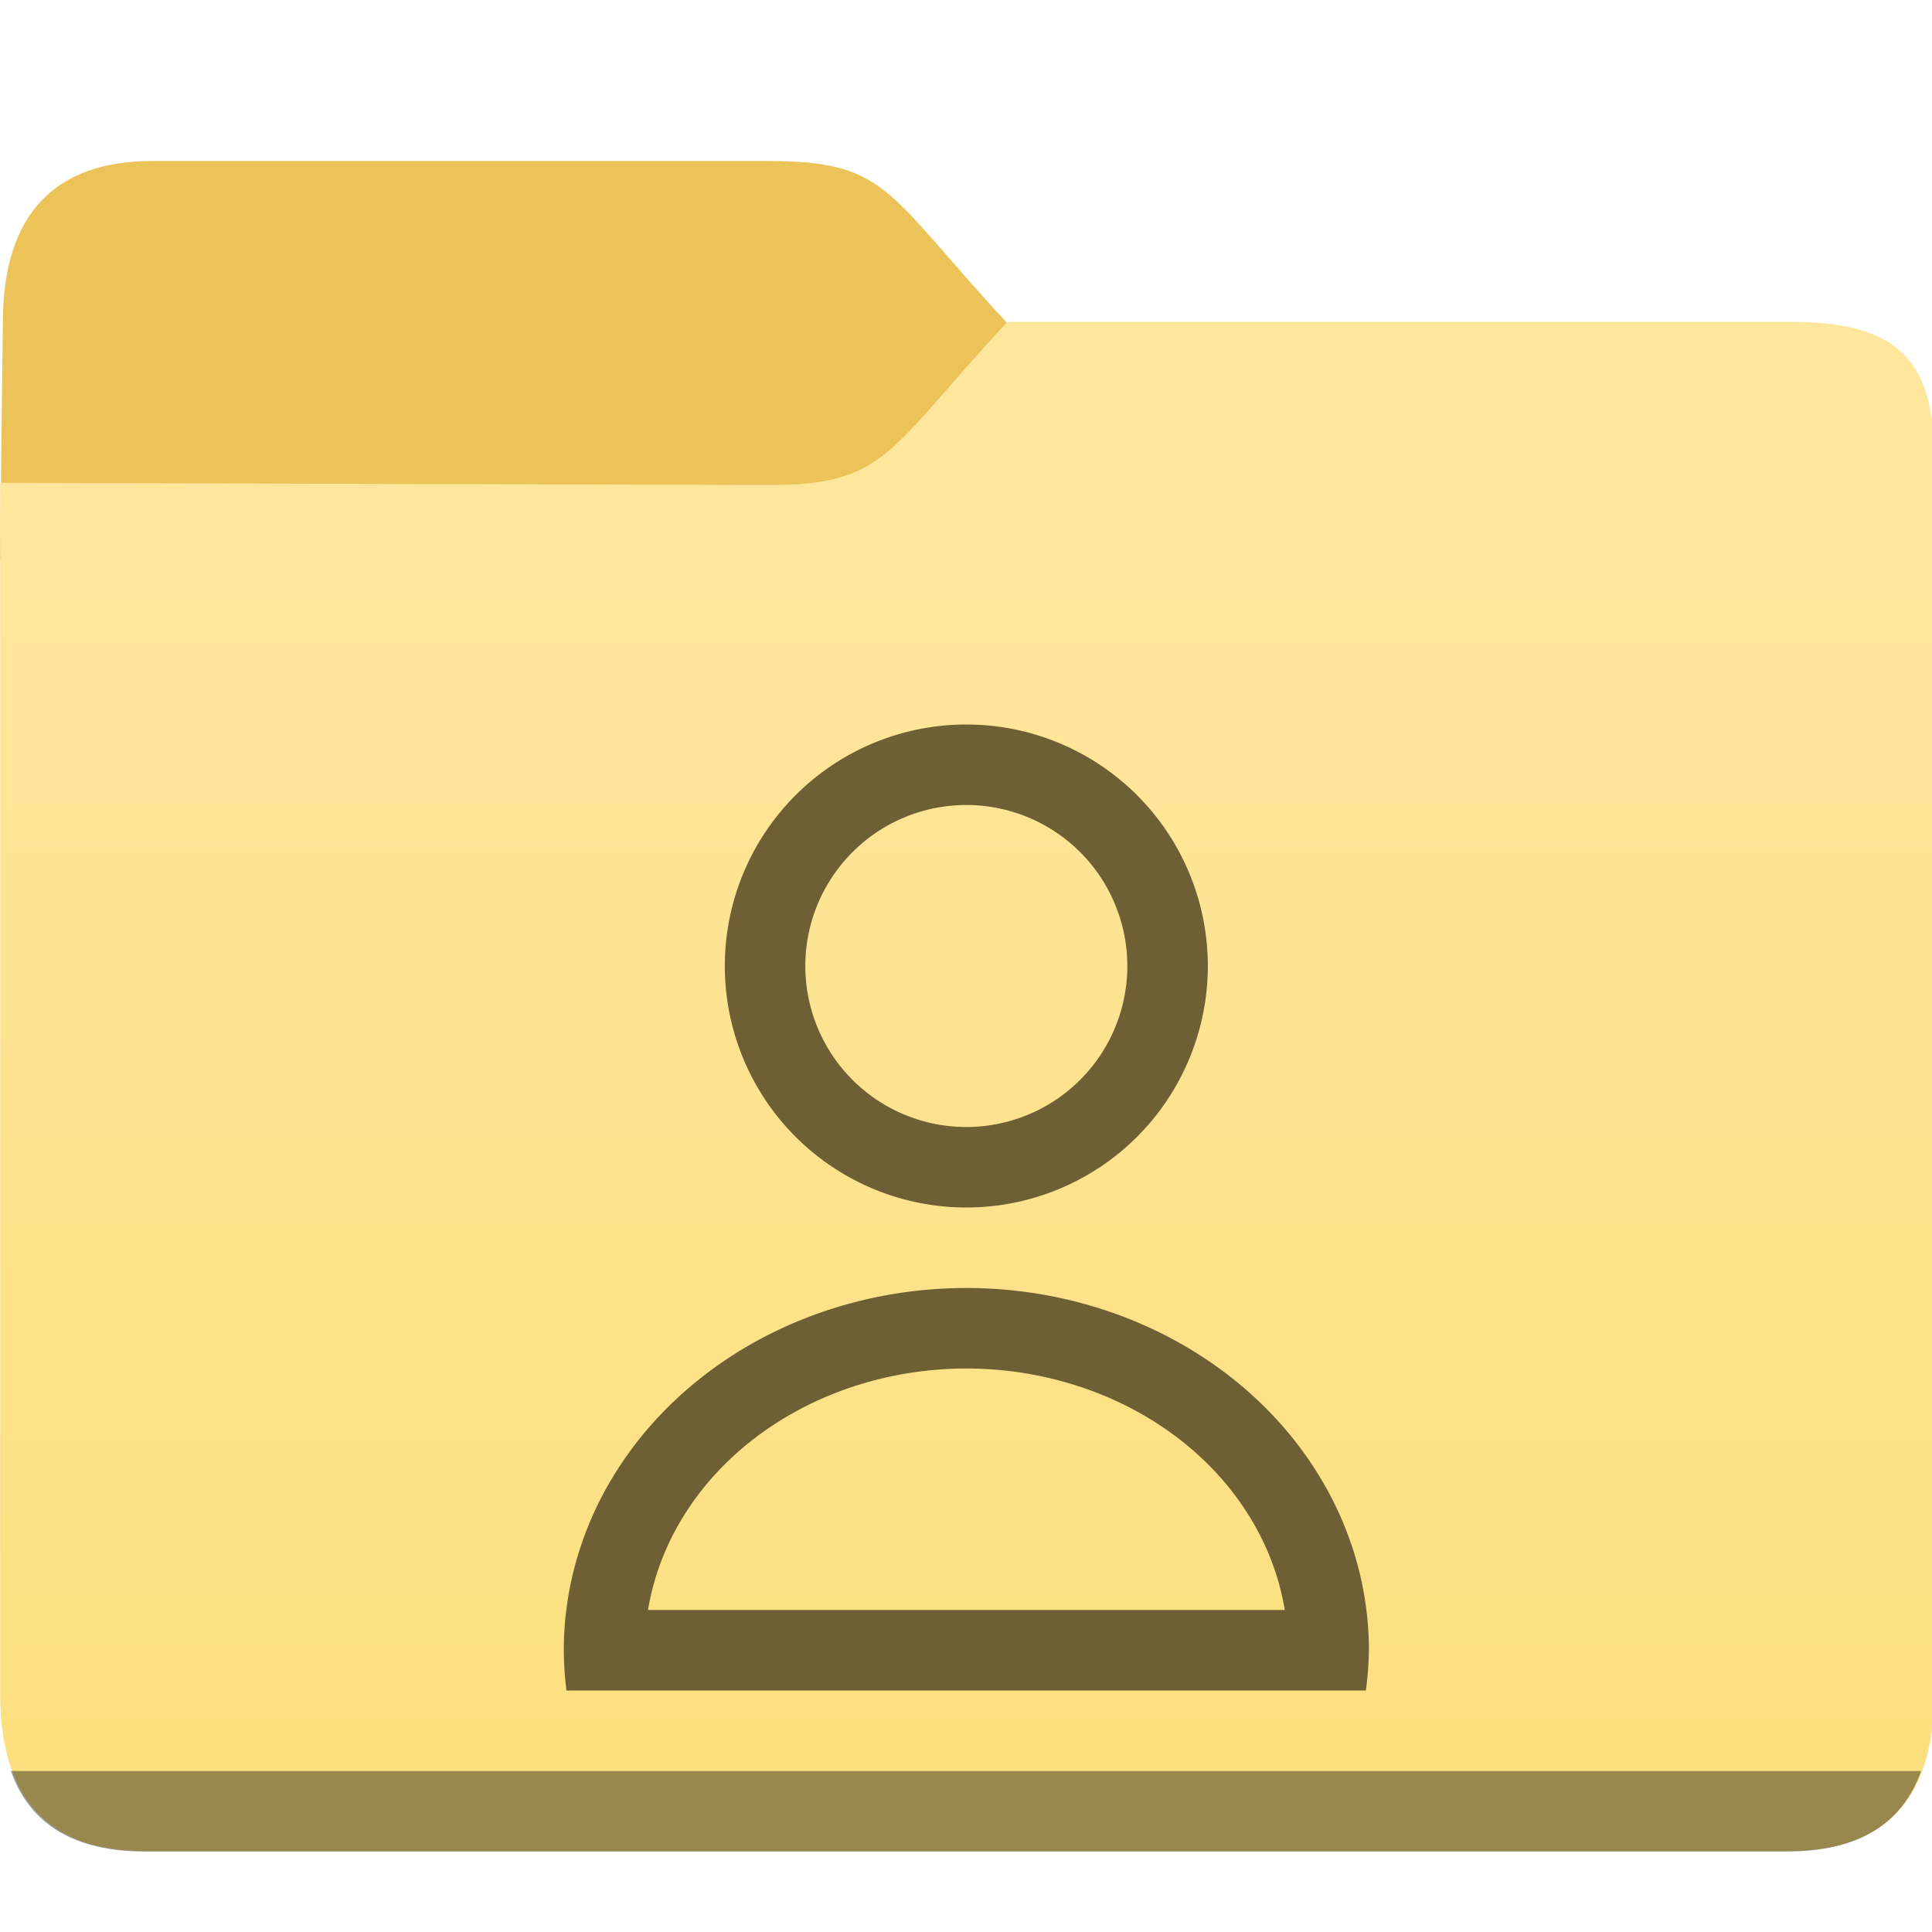 <svg xmlns="http://www.w3.org/2000/svg" xmlns:xlink="http://www.w3.org/1999/xlink" height="24" width="24">
    <defs>
        <linearGradient id="a">
            <stop stop-color="#fce080" offset="0"/>
            <stop stop-color="#fee69d" offset="1"/>
        </linearGradient>
        <linearGradient y2="13" x2="-30" y1="35.868" x1="-30" gradientTransform="matrix(1.3 0 0 1.3 73.6 6.6)" gradientUnits="userSpaceOnUse" id="b" xlink:href="#a"/>
    </defs>
    <path d="M12.6 6.964L12.5 4C11 2.384 11.036 2 9.537 2H1.89C.69 2 .052 2.652.036 3.954L0 6.964" fill="#ecc359"/>
    <path d="M9.9 56C7.3 56 6 54.7 6 52.1V22.075l20.635.055c3.198.009 3.198-.82 6.448-4.046H54.1c2.6 0 3.9.692 3.9 3.292V52.1c0 2.6-1.3 3.9-3.9 3.9z" fill="url(#b)" transform="matrix(.462 0 0 .501 -2.77 -5.062)"/>
    <path d="M.135 22c.236.664.788 1 1.666 1h20.398c.878 0 1.43-.336 1.666-1z" fill-opacity=".392"/>
                <g transform="translate(4 7)">
            <path d="M8.004 2a3 3 0 0 0-3 3 3 3 0 0 0 3 3 3 3 0 0 0 3-3 3 3 0 0 0-3-3m0 1a2 2 0 0 1 2 2 2 2 0 0 1-2 2 2 2 0 0 1-2-2 2 2 0 0 1 2-2m0 6a5 4.5 0 0 0-5 4.5 5 4.5 0 0 0 .033.5h9.93a5 4.5 0 0 0 .038-.5 5 4.5 0 0 0-5-4.5m0 1a4 3.5 0 0 1 3.955 3H4.05a4 3.5 0 0 1 3.955-3" fill="#6f5f34" color="#6f5f34"/>

    </g>
</svg>
